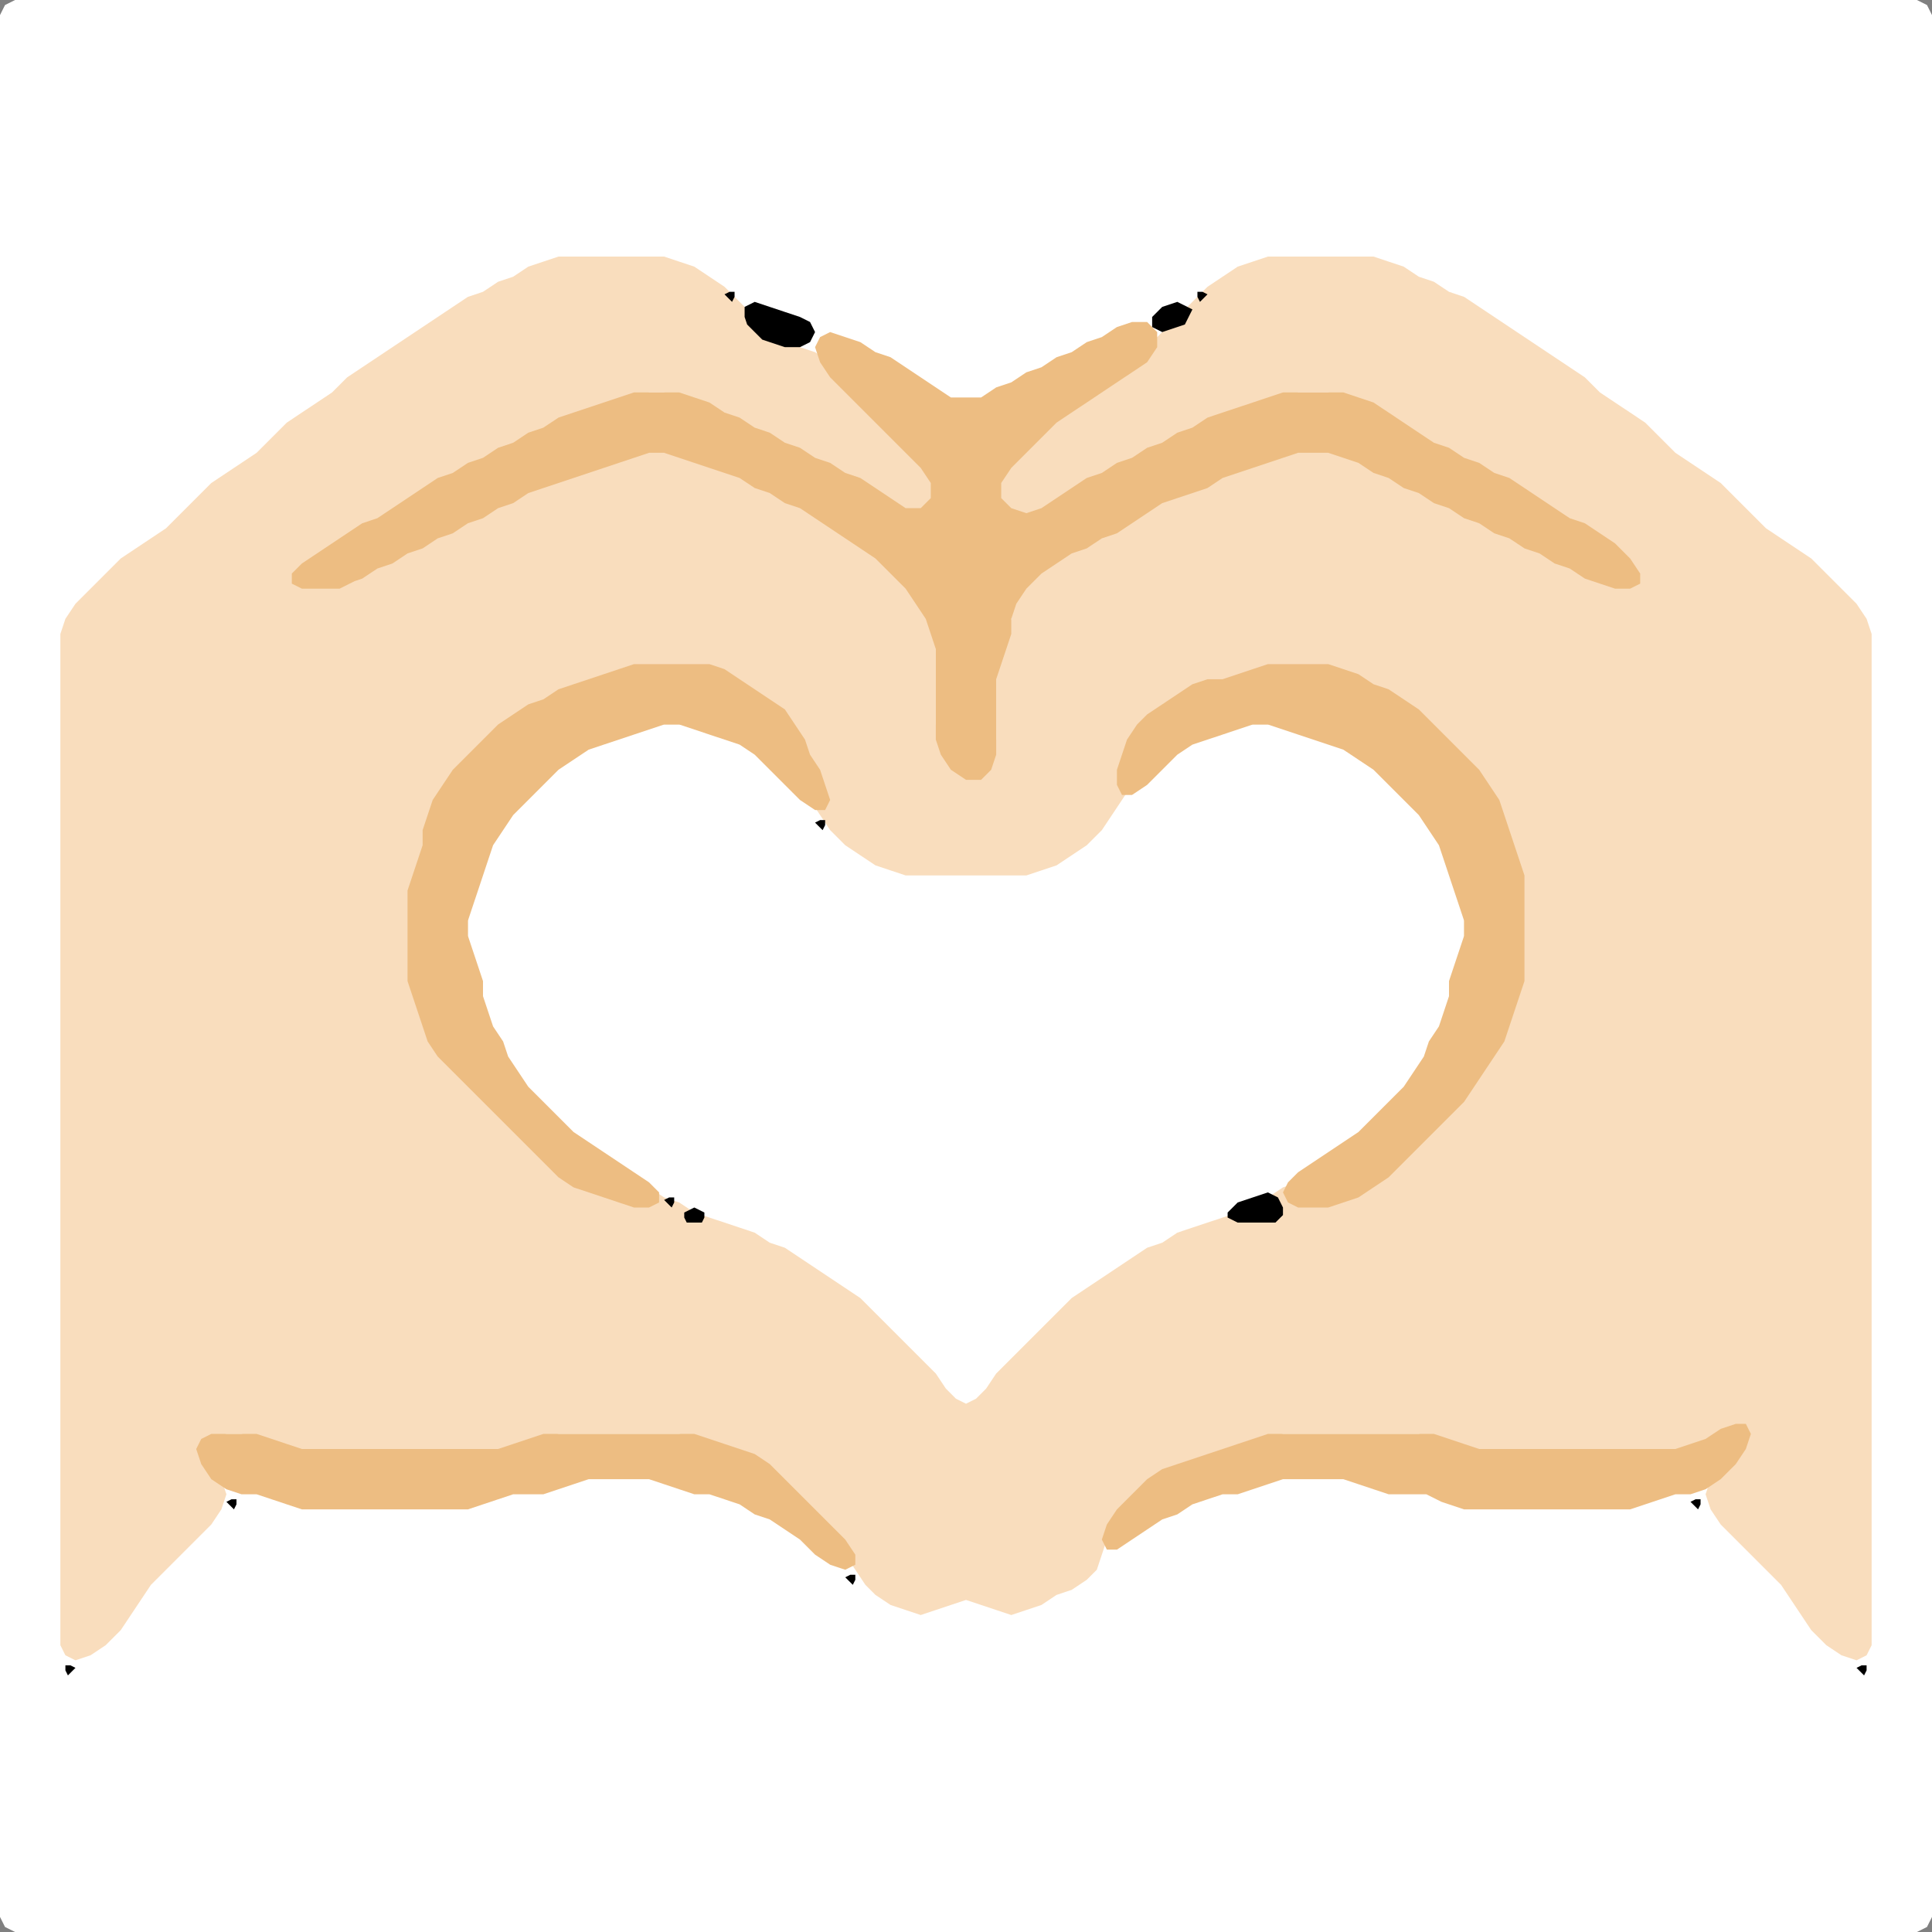 <?xml version="1.0" encoding="UTF-8" standalone="no"?>
<!DOCTYPE svg PUBLIC "-//W3C//DTD SVG 1.1//EN"
"http://www.w3.org/Graphics/SVG/1.1/DTD/svg11.dtd">
<svg width="128" height="128" xmlns="http://www.w3.org/2000/svg" version="1.1">
<rect width="100%" height="100%" fill="#808080" stroke="none"/>
<path d="M 26.5 128.0 L 27.0 128.0 L 28.0 128.0 L 29.0 128.0 L 30.0 128.0 L 31.0 128.0 L 32.0 128.0 L 33.0 128.0 L 34.0 128.0 L 35.0 128.0 L 36.0 128.0 L 37.0 128.0 L 38.0 128.0 L 39.0 128.0 L 40.0 128.0 L 41.0 128.0 L 42.0 128.0 L 43.0 128.0 L 44.0 128.0 L 45.0 128.0 L 46.0 128.0 L 47.0 128.0 L 48.0 128.0 L 49.0 128.0 L 50.0 128.0 L 51.0 128.0 L 52.0 128.0 L 53.0 128.0 L 54.0 128.0 L 55.0 128.0 L 56.0 128.0 L 57.0 128.0 L 58.0 128.0 L 59.0 128.0 L 60.0 128.0 L 61.0 128.0 L 62.0 128.0 L 63.0 128.0 L 64.0 128.0 L 65.0 128.0 L 66.0 128.0 L 67.0 128.0 L 68.0 128.0 L 69.0 128.0 L 70.0 128.0 L 71.0 128.0 L 72.0 128.0 L 73.0 128.0 L 74.0 128.0 L 75.0 128.0 L 76.0 128.0 L 77.0 128.0 L 78.0 128.0 L 79.0 128.0 L 80.0 128.0 L 81.0 128.0 L 82.0 128.0 L 83.0 128.0 L 84.0 128.0 L 85.0 128.0 L 86.0 128.0 L 87.0 128.0 L 88.0 128.0 L 89.0 128.0 L 90.0 128.0 L 91.0 128.0 L 92.0 128.0 L 93.0 128.0 L 94.0 128.0 L 95.0 128.0 L 96.0 128.0 L 97.0 128.0 L 98.0 128.0 L 99.0 128.0 L 100.0 128.0 L 101.0 128.0 L 102.0 128.0 L 103.0 128.0 L 104.0 128.0 L 105.0 128.0 L 106.0 128.0 L 107.0 128.0 L 108.0 128.0 L 109.0 128.0 L 110.0 128.0 L 111.0 128.0 L 112.0 128.0 L 113.0 128.0 L 114.0 128.0 L 115.0 128.0 L 116.0 128.0 L 117.0 128.0 L 118.0 128.0 L 119.0 128.0 L 120.0 128.0 L 121.0 128.0 L 122.0 128.0 L 123.0 128.0 L 124.0 128.0 L 125.0 128.0 L 126.0 128.0 L 127.0 128.0 L 127.667 127.667 L 128.0 127.0 L 128.0 126.0 L 128.0 125.0 L 128.0 124.0 L 128.0 123.0 L 128.0 122.0 L 128.0 121.0 L 128.0 120.0 L 128.0 119.0 L 128.0 118.0 L 128.0 117.0 L 128.0 116.0 L 128.0 115.0 L 128.0 114.0 L 128.0 113.0 L 128.0 112.0 L 128.0 111.0 L 128.0 110.0 L 128.0 109.0 L 128.0 108.0 L 128.0 107.0 L 128.0 106.0 L 128.0 105.0 L 128.0 104.0 L 128.0 103.0 L 128.0 102.0 L 128.0 101.0 L 128.0 100.0 L 128.0 99.0 L 128.0 98.0 L 128.0 97.0 L 128.0 96.0 L 128.0 95.0 L 128.0 94.0 L 128.0 93.0 L 128.0 92.0 L 128.0 91.0 L 128.0 90.0 L 128.0 89.0 L 128.0 88.0 L 128.0 87.0 L 128.0 86.0 L 128.0 85.0 L 128.0 84.0 L 128.0 83.0 L 128.0 82.0 L 128.0 81.0 L 128.0 80.0 L 128.0 79.0 L 128.0 78.0 L 128.0 77.0 L 128.0 76.0 L 128.0 75.0 L 128.0 74.0 L 128.0 73.0 L 128.0 72.0 L 128.0 71.0 L 128.0 70.0 L 128.0 69.0 L 128.0 68.0 L 128.0 67.0 L 128.0 66.0 L 128.0 65.0 L 128.0 64.0 L 128.0 63.0 L 128.0 62.0 L 128.0 61.0 L 128.0 60.0 L 128.0 59.0 L 128.0 58.0 L 128.0 57.0 L 128.0 56.0 L 128.0 55.0 L 128.0 54.0 L 128.0 53.0 L 128.0 52.0 L 128.0 51.0 L 128.0 50.0 L 128.0 49.0 L 128.0 48.0 L 128.0 47.0 L 128.0 46.0 L 128.0 45.0 L 128.0 44.0 L 128.0 43.0 L 128.0 42.0 L 128.0 41.0 L 128.0 40.0 L 128.0 39.0 L 128.0 38.0 L 128.0 37.0 L 128.0 36.0 L 128.0 35.0 L 128.0 34.0 L 128.0 33.0 L 128.0 32.0 L 128.0 31.0 L 128.0 30.0 L 128.0 29.0 L 128.0 28.0 L 128.0 27.0 L 128.0 26.0 L 128.0 25.0 L 128.0 24.0 L 128.0 23.0 L 128.0 22.0 L 128.0 21.0 L 128.0 20.0 L 128.0 19.0 L 128.0 18.0 L 128.0 17.0 L 128.0 16.0 L 128.0 15.0 L 128.0 14.0 L 128.0 13.0 L 128.0 12.0 L 128.0 11.0 L 128.0 10.0 L 128.0 9.0 L 128.0 8.0 L 128.0 7.0 L 128.0 6.0 L 128.0 5.0 L 128.0 4.0 L 128.0 3.0 L 128.0 2.0 L 128.0 1.0 L 127.667 0.333 L 127.0 0.0 L 126.0 0.0 L 125.0 0.0 L 124.0 0.0 L 123.0 0.0 L 122.0 0.0 L 121.0 0.0 L 120.0 0.0 L 119.0 0.0 L 118.0 0.0 L 117.0 0.0 L 116.0 0.0 L 115.0 0.0 L 114.0 0.0 L 113.0 0.0 L 112.0 0.0 L 111.0 0.0 L 110.0 0.0 L 109.0 0.0 L 108.0 0.0 L 107.0 0.0 L 106.0 0.0 L 105.0 0.0 L 104.0 0.0 L 103.0 0.0 L 102.0 0.0 L 101.0 0.0 L 100.0 0.0 L 99.0 0.0 L 98.0 0.0 L 97.0 0.0 L 96.0 0.0 L 95.0 0.0 L 94.0 0.0 L 93.0 0.0 L 92.0 0.0 L 91.0 0.0 L 90.0 0.0 L 89.0 0.0 L 88.0 0.0 L 87.0 0.0 L 86.0 0.0 L 85.0 0.0 L 84.0 0.0 L 83.0 0.0 L 82.0 0.0 L 81.0 0.0 L 80.0 0.0 L 79.0 0.0 L 78.0 0.0 L 77.0 0.0 L 76.0 0.0 L 75.0 0.0 L 74.0 0.0 L 73.0 0.0 L 72.0 0.0 L 71.0 0.0 L 70.0 0.0 L 69.0 0.0 L 68.0 0.0 L 67.0 0.0 L 66.0 0.0 L 65.0 0.0 L 64.0 0.0 L 63.0 0.0 L 62.0 0.0 L 61.0 0.0 L 60.0 0.0 L 59.0 0.0 L 58.0 0.0 L 57.0 0.0 L 56.0 0.0 L 55.0 0.0 L 54.0 0.0 L 53.0 0.0 L 52.0 0.0 L 51.0 0.0 L 50.0 0.0 L 49.0 0.0 L 48.0 0.0 L 47.0 0.0 L 46.0 0.0 L 45.0 0.0 L 44.0 0.0 L 43.0 0.0 L 42.0 0.0 L 41.0 0.0 L 40.0 0.0 L 39.0 0.0 L 38.0 0.0 L 37.0 0.0 L 36.0 0.0 L 35.0 0.0 L 34.0 0.0 L 33.0 0.0 L 32.0 0.0 L 31.0 0.0 L 30.0 0.0 L 29.0 0.0 L 28.0 0.0 L 27.0 0.0 L 26.0 0.0 L 25.0 0.0 L 24.0 0.0 L 23.0 0.0 L 22.0 0.0 L 21.0 0.0 L 20.0 0.0 L 19.0 0.0 L 18.0 0.0 L 17.0 0.0 L 16.0 0.0 L 15.0 0.0 L 14.0 0.0 L 13.0 0.0 L 12.0 0.0 L 11.0 0.0 L 10.0 0.0 L 9.0 0.0 L 8.0 0.0 L 7.0 0.0 L 6.0 0.0 L 5.0 0.0 L 4.0 0.0 L 3.0 0.0 L 2.0 0.0 L 1.0 0.0 L 0.333 0.333 L 0.0 1.0 L 0.0 2.0 L 0.0 3.0 L 0.0 4.0 L 0.0 5.0 L 0.0 6.0 L 0.0 7.0 L 0.0 8.0 L 0.0 9.0 L 0.0 10.0 L 0.0 11.0 L 0.0 12.0 L 0.0 13.0 L 0.0 14.0 L 0.0 15.0 L 0.0 16.0 L 0.0 17.0 L 0.0 18.0 L 0.0 19.0 L 0.0 20.0 L 0.0 21.0 L 0.0 22.0 L 0.0 23.0 L 0.0 24.0 L 0.0 25.0 L 0.0 26.0 L 0.0 27.0 L 0.0 28.0 L 0.0 29.0 L 0.0 30.0 L 0.0 31.0 L 0.0 32.0 L 0.0 33.0 L 0.0 34.0 L 0.0 35.0 L 0.0 36.0 L 0.0 37.0 L 0.0 38.0 L 0.0 39.0 L 0.0 40.0 L 0.0 41.0 L 0.0 42.0 L 0.0 43.0 L 0.0 44.0 L 0.0 45.0 L 0.0 46.0 L 0.0 47.0 L 0.0 48.0 L 0.0 49.0 L 0.0 50.0 L 0.0 51.0 L 0.0 52.0 L 0.0 53.0 L 0.0 54.0 L 0.0 55.0 L 0.0 56.0 L 0.0 57.0 L 0.0 58.0 L 0.0 59.0 L 0.0 60.0 L 0.0 61.0 L 0.0 62.0 L 0.0 63.0 L 0.0 64.0 L 0.0 65.0 L 0.0 66.0 L 0.0 67.0 L 0.0 68.0 L 0.0 69.0 L 0.0 70.0 L 0.0 71.0 L 0.0 72.0 L 0.0 73.0 L 0.0 74.0 L 0.0 75.0 L 0.0 76.0 L 0.0 77.0 L 0.0 78.0 L 0.0 79.0 L 0.0 80.0 L 0.0 81.0 L 0.0 82.0 L 0.0 83.0 L 0.0 84.0 L 0.0 85.0 L 0.0 86.0 L 0.0 87.0 L 0.0 88.0 L 0.0 89.0 L 0.0 90.0 L 0.0 91.0 L 0.0 92.0 L 0.0 93.0 L 0.0 94.0 L 0.0 95.0 L 0.0 96.0 L 0.0 97.0 L 0.0 98.0 L 0.0 99.0 L 0.0 100.0 L 0.0 101.0 L 0.0 102.0 L 0.0 103.0 L 0.0 104.0 L 0.0 105.0 L 0.0 106.0 L 0.0 107.0 L 0.0 108.0 L 0.0 109.0 L 0.0 110.0 L 0.0 111.0 L 0.0 112.0 L 0.0 113.0 L 0.0 114.0 L 0.0 115.0 L 0.0 116.0 L 0.0 117.0 L 0.0 118.0 L 0.0 119.0 L 0.0 120.0 L 0.0 121.0 L 0.0 122.0 L 0.0 123.0 L 0.0 124.0 L 0.0 125.0 L 0.0 126.0 L 0.0 127.0 L 0.333 127.667 L 1.0 128.0 L 2.0 128.0 L 3.0 128.0 L 4.0 128.0 L 5.0 128.0 L 6.0 128.0 L 7.0 128.0 L 8.0 128.0 L 9.0 128.0 L 10.0 128.0 L 11.0 128.0 L 12.0 128.0 L 13.0 128.0 L 14.0 128.0 L 15.0 128.0 L 16.0 128.0 L 17.0 128.0 L 18.0 128.0 L 19.0 128.0 L 20.0 128.0 L 21.0 128.0 L 22.0 128.0 L 23.0 128.0 L 24.0 128.0 L 25.0 128.0 L 25.5 128.0 Z" stroke="none" fill="rgb(255,255,255)" />
<path d="M 101.5 96.0 L 102.0 96.0 L 103.0 96.0 L 104.0 96.0 L 105.0 96.0 L 106.0 96.0 L 107.0 96.0 L 108.0 96.0 L 109.0 96.0 L 110.0 96.0 L 111.0 96.0 L 112.0 96.0 L 113.0 96.333 L 113.333 97.0 L 113.333 98.0 L 113.0 99.0 L 113.333 100.0 L 114.0 101.0 L 115.0 102.0 L 116.0 103.0 L 117.0 104.0 L 118.0 105.0 L 118.667 106.0 L 119.333 107.0 L 120.0 108.0 L 121.0 109.0 L 122.0 109.667 L 123.0 110.0 L 123.667 109.667 L 124.0 109.0 L 124.0 108.0 L 124.0 107.0 L 124.0 106.0 L 124.0 105.0 L 124.0 104.0 L 124.0 103.0 L 124.0 102.0 L 124.0 101.0 L 124.0 100.0 L 124.0 99.0 L 124.0 98.0 L 124.0 97.0 L 124.0 96.0 L 124.0 95.0 L 124.0 94.0 L 124.0 93.0 L 124.0 92.0 L 124.0 91.0 L 124.0 90.0 L 124.0 89.0 L 124.0 88.0 L 124.0 87.0 L 124.0 86.0 L 124.0 85.0 L 124.0 84.0 L 124.0 83.0 L 124.0 82.0 L 124.0 81.0 L 124.0 80.0 L 124.0 79.0 L 124.0 78.0 L 124.0 77.0 L 124.0 76.0 L 124.0 75.0 L 124.0 74.0 L 124.0 73.0 L 124.0 72.0 L 124.0 71.0 L 124.0 70.0 L 124.0 69.0 L 124.0 68.0 L 124.0 67.0 L 124.0 66.0 L 124.0 65.0 L 124.0 64.0 L 124.0 63.0 L 124.0 62.0 L 124.0 61.0 L 124.0 60.0 L 124.0 59.0 L 124.0 58.0 L 124.0 57.0 L 124.0 56.0 L 124.0 55.0 L 124.0 54.0 L 124.0 53.0 L 124.0 52.0 L 124.0 51.0 L 124.0 50.0 L 124.0 49.0 L 124.0 48.0 L 124.0 47.0 L 124.0 46.0 L 124.0 45.0 L 124.0 44.0 L 124.0 43.0 L 124.0 42.0 L 123.667 41.0 L 123.0 40.0 L 122.0 39.0 L 121.0 38.0 L 120.0 37.0 L 119.0 36.333 L 118.0 35.667 L 117.0 35.0 L 116.0 34.0 L 115.0 33.0 L 114.0 32.0 L 113.0 31.333 L 112.0 30.667 L 111.0 30.0 L 110.0 29.0 L 109.0 28.0 L 108.0 27.333 L 107.0 26.667 L 106.0 26.0 L 105.0 25.0 L 104.0 24.333 L 103.0 23.667 L 102.0 23.0 L 101.0 22.333 L 100.0 21.667 L 99.0 21.0 L 98.0 20.333 L 97.0 19.667 L 96.0 19.333 L 95.0 18.667 L 94.0 18.333 L 93.0 17.667 L 92.0 17.333 L 91.0 17.0 L 90.0 17.0 L 89.0 17.0 L 88.0 17.0 L 87.0 17.0 L 86.0 17.0 L 85.0 17.0 L 84.0 17.0 L 83.0 17.333 L 82.0 17.667 L 81.0 18.333 L 80.0 19.0 L 79.0 20.0 L 78.0 21.0 L 77.0 22.0 L 76.0 23.0 L 75.0 24.0 L 74.0 24.667 L 73.0 25.333 L 72.0 26.0 L 71.0 26.667 L 70.0 27.333 L 69.0 28.0 L 68.0 29.0 L 67.0 30.0 L 66.333 31.0 L 66.0 32.0 L 66.0 33.0 L 66.333 33.667 L 67.0 34.0 L 68.0 34.0 L 69.0 34.0 L 70.0 33.667 L 71.0 33.0 L 72.0 32.333 L 73.0 31.667 L 74.0 31.333 L 75.0 30.667 L 76.0 30.333 L 77.0 29.667 L 78.0 29.333 L 79.0 28.667 L 80.0 28.333 L 81.0 27.667 L 82.0 27.333 L 83.0 27.0 L 84.0 26.667 L 85.0 26.333 L 86.0 26.0 L 87.0 26.0 L 88.0 26.0 L 89.0 26.333 L 90.0 26.667 L 91.0 27.333 L 92.0 28.0 L 93.0 28.667 L 94.0 29.333 L 95.0 29.667 L 96.0 30.333 L 97.0 30.667 L 98.0 31.333 L 99.0 31.667 L 100.0 32.333 L 101.0 33.0 L 102.0 33.667 L 103.0 34.333 L 104.0 34.667 L 105.0 35.333 L 106.0 36.0 L 106.333 37.0 L 106.0 37.667 L 105.0 37.667 L 104.0 37.333 L 103.0 36.667 L 102.0 36.333 L 101.0 35.667 L 100.0 35.333 L 99.0 34.667 L 98.0 34.333 L 97.0 33.667 L 96.0 33.333 L 95.0 32.667 L 94.0 32.333 L 93.0 31.667 L 92.0 31.333 L 91.0 30.667 L 90.0 30.333 L 89.0 30.0 L 88.0 30.0 L 87.0 30.0 L 86.0 30.0 L 85.0 30.0 L 84.0 30.333 L 83.0 30.667 L 82.0 31.0 L 81.0 31.333 L 80.0 31.667 L 79.0 32.333 L 78.0 32.667 L 77.0 33.0 L 76.0 33.333 L 75.0 34.0 L 74.0 34.667 L 73.0 35.333 L 72.0 35.667 L 71.0 36.333 L 70.0 36.667 L 69.0 37.333 L 68.0 38.0 L 67.333 39.0 L 67.0 40.0 L 67.0 41.0 L 66.667 42.0 L 66.333 43.0 L 66.0 44.0 L 66.0 45.0 L 66.0 46.0 L 66.0 47.0 L 66.0 48.0 L 66.0 49.0 L 65.667 50.0 L 65.0 50.667 L 64.0 50.667 L 63.0 50.0 L 62.333 49.0 L 62.0 48.0 L 62.0 47.0 L 62.0 46.0 L 62.0 45.0 L 62.0 44.0 L 62.0 43.0 L 62.0 42.0 L 61.667 41.0 L 61.333 40.0 L 60.667 39.0 L 60.0 38.0 L 59.0 37.0 L 58.0 36.333 L 57.0 35.667 L 56.0 35.0 L 55.0 34.333 L 54.0 33.667 L 53.0 33.333 L 52.0 32.667 L 51.0 32.333 L 50.0 31.667 L 49.0 31.333 L 48.0 31.0 L 47.0 30.667 L 46.0 30.333 L 45.0 30.0 L 44.0 30.0 L 43.0 30.0 L 42.0 30.0 L 41.0 30.333 L 40.0 30.667 L 39.0 31.0 L 38.0 31.333 L 37.0 31.667 L 36.0 32.0 L 35.0 32.333 L 34.0 32.667 L 33.0 33.333 L 32.0 33.667 L 31.0 34.333 L 30.0 34.667 L 29.0 35.333 L 28.0 35.667 L 27.0 36.333 L 26.0 36.667 L 25.0 37.333 L 24.0 37.667 L 23.0 37.667 L 22.667 37.0 L 23.0 36.0 L 24.0 35.333 L 25.0 34.667 L 26.0 34.333 L 27.0 33.667 L 28.0 33.0 L 29.0 32.333 L 30.0 31.667 L 31.0 31.333 L 32.0 30.667 L 33.0 30.333 L 34.0 29.667 L 35.0 29.333 L 36.0 28.667 L 37.0 28.333 L 38.0 27.667 L 39.0 27.333 L 40.0 27.0 L 41.0 26.667 L 42.0 26.333 L 43.0 26.0 L 44.0 26.0 L 45.0 26.333 L 46.0 26.667 L 47.0 27.333 L 48.0 27.667 L 49.0 28.333 L 50.0 28.667 L 51.0 29.333 L 52.0 29.667 L 53.0 30.333 L 54.0 30.667 L 55.0 31.333 L 56.0 31.667 L 57.0 32.333 L 58.0 33.0 L 59.0 33.667 L 60.0 34.0 L 61.0 34.0 L 61.667 33.667 L 62.0 33.0 L 62.0 32.0 L 61.667 31.0 L 61.0 30.0 L 60.0 29.0 L 59.0 28.0 L 58.0 27.0 L 57.0 26.0 L 56.0 25.0 L 55.0 24.0 L 54.0 23.333 L 53.0 23.0 L 52.0 22.667 L 51.0 22.0 L 50.0 21.0 L 49.0 20.0 L 48.0 19.0 L 47.0 18.333 L 46.0 17.667 L 45.0 17.333 L 44.0 17.0 L 43.0 17.0 L 42.0 17.0 L 41.0 17.0 L 40.0 17.0 L 39.0 17.0 L 38.0 17.0 L 37.0 17.0 L 36.0 17.333 L 35.0 17.667 L 34.0 18.333 L 33.0 18.667 L 32.0 19.333 L 31.0 19.667 L 30.0 20.333 L 29.0 21.0 L 28.0 21.667 L 27.0 22.333 L 26.0 23.0 L 25.0 23.667 L 24.0 24.333 L 23.0 25.0 L 22.0 26.0 L 21.0 26.667 L 20.0 27.333 L 19.0 28.0 L 18.0 29.0 L 17.0 30.0 L 16.0 30.667 L 15.0 31.333 L 14.0 32.0 L 13.0 33.0 L 12.0 34.0 L 11.0 35.0 L 10.0 35.667 L 9.0 36.333 L 8.0 37.0 L 7.0 38.0 L 6.0 39.0 L 5.0 40.0 L 4.333 41.0 L 4.0 42.0 L 4.0 43.0 L 4.0 44.0 L 4.0 45.0 L 4.0 46.0 L 4.0 47.0 L 4.0 48.0 L 4.0 49.0 L 4.0 50.0 L 4.0 51.0 L 4.0 52.0 L 4.0 53.0 L 4.0 54.0 L 4.0 55.0 L 4.0 56.0 L 4.0 57.0 L 4.0 58.0 L 4.0 59.0 L 4.0 60.0 L 4.0 61.0 L 4.0 62.0 L 4.0 63.0 L 4.0 64.0 L 4.0 65.0 L 4.0 66.0 L 4.0 67.0 L 4.0 68.0 L 4.0 69.0 L 4.0 70.0 L 4.0 71.0 L 4.0 72.0 L 4.0 73.0 L 4.0 74.0 L 4.0 75.0 L 4.0 76.0 L 4.0 77.0 L 4.0 78.0 L 4.0 79.0 L 4.0 80.0 L 4.0 81.0 L 4.0 82.0 L 4.0 83.0 L 4.0 84.0 L 4.0 85.0 L 4.0 86.0 L 4.0 87.0 L 4.0 88.0 L 4.0 89.0 L 4.0 90.0 L 4.0 91.0 L 4.0 92.0 L 4.0 93.0 L 4.0 94.0 L 4.0 95.0 L 4.0 96.0 L 4.0 97.0 L 4.0 98.0 L 4.0 99.0 L 4.0 100.0 L 4.0 101.0 L 4.0 102.0 L 4.0 103.0 L 4.0 104.0 L 4.0 105.0 L 4.0 106.0 L 4.0 107.0 L 4.0 108.0 L 4.0 109.0 L 4.333 109.667 L 5.0 110.0 L 6.0 109.667 L 7.0 109.0 L 8.0 108.0 L 8.667 107.0 L 9.333 106.0 L 10.0 105.0 L 11.0 104.0 L 12.0 103.0 L 13.0 102.0 L 14.0 101.0 L 14.667 100.0 L 15.0 99.0 L 14.667 98.0 L 14.0 97.0 L 13.667 96.0 L 14.0 95.333 L 15.0 95.0 L 16.0 95.0 L 17.0 95.333 L 18.0 95.667 L 19.0 96.0 L 20.0 96.0 L 21.0 96.0 L 22.0 96.0 L 23.0 96.0 L 24.0 96.0 L 25.0 96.0 L 26.0 96.0 L 27.0 96.0 L 28.0 96.0 L 29.0 96.0 L 30.0 96.0 L 31.0 96.0 L 32.0 96.0 L 33.0 96.0 L 34.0 96.0 L 35.0 95.667 L 36.0 95.333 L 37.0 95.0 L 38.0 95.0 L 39.0 95.0 L 40.0 95.0 L 41.0 95.0 L 42.0 95.0 L 43.0 95.0 L 44.0 95.0 L 45.0 95.0 L 46.0 95.333 L 47.0 95.667 L 48.0 96.0 L 49.0 96.333 L 50.0 97.0 L 51.0 98.0 L 52.0 99.0 L 53.0 100.0 L 54.0 101.0 L 55.0 102.0 L 56.0 103.0 L 56.667 104.0 L 57.333 105.0 L 58.0 105.667 L 59.0 106.333 L 60.0 106.667 L 61.0 107.0 L 62.0 106.667 L 63.0 106.333 L 64.0 106.0 L 65.0 106.333 L 66.0 106.667 L 67.0 107.0 L 68.0 106.667 L 69.0 106.333 L 70.0 105.667 L 71.0 105.333 L 72.0 104.667 L 72.667 104.0 L 73.0 103.0 L 73.333 102.0 L 74.0 101.0 L 75.0 100.0 L 76.0 99.0 L 77.0 98.0 L 78.0 97.333 L 79.0 97.0 L 80.0 96.667 L 81.0 96.333 L 82.0 96.0 L 83.0 95.667 L 84.0 95.333 L 85.0 95.0 L 86.0 95.0 L 87.0 95.0 L 88.0 95.0 L 89.0 95.0 L 90.0 95.0 L 91.0 95.0 L 92.0 95.0 L 93.0 95.0 L 94.0 95.0 L 95.0 95.333 L 96.0 95.667 L 97.0 96.0 L 98.0 96.0 L 99.0 96.0 L 100.0 96.0 L 100.5 96.0 Z" stroke="none" fill="rgb(249,221,189)" />
<path d="M 59.5 88.5 L 60.0 89.0 L 61.0 90.0 L 62.0 91.0 L 62.667 92.0 L 63.333 92.667 L 64.0 93.0 L 64.667 92.667 L 65.333 92.0 L 66.0 91.0 L 67.0 90.0 L 68.0 89.0 L 69.0 88.0 L 70.0 87.0 L 71.0 86.0 L 72.0 85.333 L 73.0 84.667 L 74.0 84.0 L 75.0 83.333 L 76.0 82.667 L 77.0 82.333 L 78.0 81.667 L 79.0 81.333 L 80.0 81.0 L 81.0 80.667 L 82.0 80.333 L 83.0 79.667 L 84.0 79.333 L 85.0 78.667 L 86.0 78.333 L 87.0 77.667 L 88.0 77.0 L 89.0 76.333 L 90.0 75.667 L 91.0 75.0 L 92.0 74.0 L 93.0 73.0 L 93.667 72.0 L 94.333 71.0 L 94.667 70.0 L 95.333 69.0 L 95.667 68.0 L 96.0 67.0 L 96.0 66.0 L 96.333 65.0 L 96.667 64.0 L 97.0 63.0 L 97.0 62.0 L 97.0 61.0 L 97.0 60.0 L 96.667 59.0 L 96.333 58.0 L 96.0 57.0 L 95.667 56.0 L 95.333 55.0 L 94.667 54.0 L 94.0 53.0 L 93.0 52.0 L 92.0 51.0 L 91.0 50.333 L 90.0 49.667 L 89.0 49.333 L 88.0 49.0 L 87.0 48.667 L 86.0 48.333 L 85.0 48.0 L 84.0 48.0 L 83.0 48.0 L 82.0 48.0 L 81.0 48.333 L 80.0 48.667 L 79.0 49.0 L 78.0 49.333 L 77.0 50.0 L 76.0 51.0 L 75.0 52.0 L 74.333 53.0 L 73.667 54.0 L 73.0 55.0 L 72.0 56.0 L 71.0 56.667 L 70.0 57.333 L 69.0 57.667 L 68.0 58.0 L 67.0 58.0 L 66.0 58.0 L 65.0 58.0 L 64.0 58.0 L 63.0 58.0 L 62.0 58.0 L 61.0 58.0 L 60.0 58.0 L 59.0 57.667 L 58.0 57.333 L 57.0 56.667 L 56.0 56.0 L 55.0 55.0 L 54.333 54.0 L 53.667 53.0 L 53.0 52.0 L 52.0 51.0 L 51.0 50.0 L 50.0 49.333 L 49.0 49.0 L 48.0 48.667 L 47.0 48.333 L 46.0 48.0 L 45.0 48.0 L 44.0 48.0 L 43.0 48.0 L 42.0 48.333 L 41.0 48.667 L 40.0 49.0 L 39.0 49.333 L 38.0 49.667 L 37.0 50.333 L 36.0 51.0 L 35.0 52.0 L 34.0 53.0 L 33.333 54.0 L 32.667 55.0 L 32.333 56.0 L 32.0 57.0 L 31.667 58.0 L 31.333 59.0 L 31.0 60.0 L 31.0 61.0 L 31.0 62.0 L 31.0 63.0 L 31.333 64.0 L 31.667 65.0 L 32.0 66.0 L 32.0 67.0 L 32.333 68.0 L 32.667 69.0 L 33.333 70.0 L 33.667 71.0 L 34.333 72.0 L 35.0 73.0 L 36.0 74.0 L 37.0 75.0 L 38.0 75.667 L 39.0 76.333 L 40.0 77.0 L 41.0 77.667 L 42.0 78.333 L 43.0 78.667 L 44.0 79.333 L 45.0 79.667 L 46.0 80.333 L 47.0 80.667 L 48.0 81.0 L 49.0 81.333 L 50.0 81.667 L 51.0 82.333 L 52.0 82.667 L 53.0 83.333 L 54.0 84.0 L 55.0 84.667 L 56.0 85.333 L 57.0 86.0 L 58.0 87.0 L 58.5 87.5 Z" stroke="none" fill="rgb(255,255,255)" />
<path d="M 23.5 38.5 L 24.0 38.333 L 25.0 37.667 L 26.0 37.333 L 27.0 36.667 L 28.0 36.333 L 29.0 35.667 L 30.0 35.333 L 31.0 34.667 L 32.0 34.333 L 33.0 33.667 L 34.0 33.333 L 35.0 32.667 L 36.0 32.333 L 37.0 32.0 L 38.0 31.667 L 39.0 31.333 L 40.0 31.0 L 41.0 30.667 L 42.0 30.333 L 43.0 30.0 L 44.0 30.0 L 45.0 30.333 L 46.0 30.667 L 47.0 31.0 L 48.0 31.333 L 49.0 31.667 L 50.0 32.333 L 51.0 32.667 L 52.0 33.333 L 53.0 33.667 L 54.0 34.333 L 55.0 35.0 L 56.0 35.667 L 57.0 36.333 L 58.0 37.0 L 59.0 38.0 L 60.0 39.0 L 60.667 40.0 L 61.333 41.0 L 61.667 42.0 L 62.0 43.0 L 62.0 44.0 L 62.0 45.0 L 62.0 46.0 L 62.0 47.0 L 62.0 48.0 L 62.0 49.0 L 62.333 50.0 L 63.0 51.0 L 64.0 51.667 L 65.0 51.667 L 65.667 51.0 L 66.0 50.0 L 66.0 49.0 L 66.0 48.0 L 66.0 47.0 L 66.0 46.0 L 66.0 45.0 L 66.333 44.0 L 66.667 43.0 L 67.0 42.0 L 67.0 41.0 L 67.333 40.0 L 68.0 39.0 L 69.0 38.0 L 70.0 37.333 L 71.0 36.667 L 72.0 36.333 L 73.0 35.667 L 74.0 35.333 L 75.0 34.667 L 76.0 34.0 L 77.0 33.333 L 78.0 33.0 L 79.0 32.667 L 80.0 32.333 L 81.0 31.667 L 82.0 31.333 L 83.0 31.0 L 84.0 30.667 L 85.0 30.333 L 86.0 30.0 L 87.0 30.0 L 88.0 30.0 L 89.0 30.333 L 90.0 30.667 L 91.0 31.333 L 92.0 31.667 L 93.0 32.333 L 94.0 32.667 L 95.0 33.333 L 96.0 33.667 L 97.0 34.333 L 98.0 34.667 L 99.0 35.333 L 100.0 35.667 L 101.0 36.333 L 102.0 36.667 L 103.0 37.333 L 104.0 37.667 L 105.0 38.333 L 106.0 38.667 L 107.0 39.0 L 108.0 39.0 L 108.667 38.667 L 108.667 38.0 L 108.0 37.0 L 107.0 36.0 L 106.0 35.333 L 105.0 34.667 L 104.0 34.333 L 103.0 33.667 L 102.0 33.0 L 101.0 32.333 L 100.0 31.667 L 99.0 31.333 L 98.0 30.667 L 97.0 30.333 L 96.0 29.667 L 95.0 29.333 L 94.0 28.667 L 93.0 28.0 L 92.0 27.333 L 91.0 26.667 L 90.0 26.333 L 89.0 26.0 L 88.0 26.0 L 87.0 26.0 L 86.0 26.0 L 85.0 26.0 L 84.0 26.333 L 83.0 26.667 L 82.0 27.0 L 81.0 27.333 L 80.0 27.667 L 79.0 28.333 L 78.0 28.667 L 77.0 29.333 L 76.0 29.667 L 75.0 30.333 L 74.0 30.667 L 73.0 31.333 L 72.0 31.667 L 71.0 32.333 L 70.0 33.0 L 69.0 33.667 L 68.0 34.0 L 67.0 33.667 L 66.333 33.0 L 66.333 32.0 L 67.0 31.0 L 68.0 30.0 L 69.0 29.0 L 70.0 28.0 L 71.0 27.333 L 72.0 26.667 L 73.0 26.0 L 74.0 25.333 L 75.0 24.667 L 76.0 24.0 L 76.667 23.0 L 76.667 22.0 L 76.0 21.333 L 75.0 21.333 L 74.0 21.667 L 73.0 22.333 L 72.0 22.667 L 71.0 23.333 L 70.0 23.667 L 69.0 24.333 L 68.0 24.667 L 67.0 25.333 L 66.0 25.667 L 65.0 26.333 L 64.0 26.333 L 63.0 26.333 L 62.0 25.667 L 61.0 25.0 L 60.0 24.333 L 59.0 23.667 L 58.0 23.333 L 57.0 22.667 L 56.0 22.333 L 55.0 22.0 L 54.333 22.333 L 54.0 23.0 L 54.333 24.0 L 55.0 25.0 L 56.0 26.0 L 57.0 27.0 L 58.0 28.0 L 59.0 29.0 L 60.0 30.0 L 61.0 31.0 L 61.667 32.0 L 61.667 33.0 L 61.0 33.667 L 60.0 33.667 L 59.0 33.0 L 58.0 32.333 L 57.0 31.667 L 56.0 31.333 L 55.0 30.667 L 54.0 30.333 L 53.0 29.667 L 52.0 29.333 L 51.0 28.667 L 50.0 28.333 L 49.0 27.667 L 48.0 27.333 L 47.0 26.667 L 46.0 26.333 L 45.0 26.0 L 44.0 26.0 L 43.0 26.0 L 42.0 26.0 L 41.0 26.333 L 40.0 26.667 L 39.0 27.0 L 38.0 27.333 L 37.0 27.667 L 36.0 28.333 L 35.0 28.667 L 34.0 29.333 L 33.0 29.667 L 32.0 30.333 L 31.0 30.667 L 30.0 31.333 L 29.0 31.667 L 28.0 32.333 L 27.0 33.0 L 26.0 33.667 L 25.0 34.333 L 24.0 34.667 L 23.0 35.333 L 22.0 36.0 L 21.0 36.667 L 20.0 37.333 L 19.333 38.0 L 19.333 38.667 L 20.0 39.0 L 21.0 39.0 L 22.0 39.0 L 22.5 39.0 Z" stroke="none" fill="rgb(237,189,130)" />
<path d="M 52.5 52.5 L 53.0 53.0 L 54.0 53.667 L 54.667 53.667 L 55.0 53.0 L 54.667 52.0 L 54.333 51.0 L 53.667 50.0 L 53.333 49.0 L 52.667 48.0 L 52.0 47.0 L 51.0 46.333 L 50.0 45.667 L 49.0 45.0 L 48.0 44.333 L 47.0 44.0 L 46.0 44.0 L 45.0 44.0 L 44.0 44.0 L 43.0 44.0 L 42.0 44.0 L 41.0 44.333 L 40.0 44.667 L 39.0 45.0 L 38.0 45.333 L 37.0 45.667 L 36.0 46.333 L 35.0 46.667 L 34.0 47.333 L 33.0 48.0 L 32.0 49.0 L 31.0 50.0 L 30.0 51.0 L 29.333 52.0 L 28.667 53.0 L 28.333 54.0 L 28.0 55.0 L 28.0 56.0 L 27.667 57.0 L 27.333 58.0 L 27.0 59.0 L 27.0 60.0 L 27.0 61.0 L 27.0 62.0 L 27.0 63.0 L 27.0 64.0 L 27.0 65.0 L 27.333 66.0 L 27.667 67.0 L 28.0 68.0 L 28.333 69.0 L 29.0 70.0 L 30.0 71.0 L 31.0 72.0 L 32.0 73.0 L 33.0 74.0 L 34.0 75.0 L 35.0 76.0 L 36.0 77.0 L 37.0 78.0 L 38.0 78.667 L 39.0 79.0 L 40.0 79.333 L 41.0 79.667 L 42.0 80.0 L 43.0 80.0 L 43.667 79.667 L 43.667 79.0 L 43.0 78.333 L 42.0 77.667 L 41.0 77.0 L 40.0 76.333 L 39.0 75.667 L 38.0 75.0 L 37.0 74.0 L 36.0 73.0 L 35.0 72.0 L 34.333 71.0 L 33.667 70.0 L 33.333 69.0 L 32.667 68.0 L 32.333 67.0 L 32.0 66.0 L 32.0 65.0 L 31.667 64.0 L 31.333 63.0 L 31.0 62.0 L 31.0 61.0 L 31.333 60.0 L 31.667 59.0 L 32.0 58.0 L 32.333 57.0 L 32.667 56.0 L 33.333 55.0 L 34.0 54.0 L 35.0 53.0 L 36.0 52.0 L 37.0 51.0 L 38.0 50.333 L 39.0 49.667 L 40.0 49.333 L 41.0 49.0 L 42.0 48.667 L 43.0 48.333 L 44.0 48.0 L 45.0 48.0 L 46.0 48.333 L 47.0 48.667 L 48.0 49.0 L 49.0 49.333 L 50.0 50.0 L 51.0 51.0 L 51.5 51.5 Z" stroke="none" fill="rgb(237,189,130)" />
<path d="M 87.5 80.0 L 88.0 80.0 L 89.0 79.667 L 90.0 79.333 L 91.0 78.667 L 92.0 78.0 L 93.0 77.0 L 94.0 76.0 L 95.0 75.0 L 96.0 74.0 L 97.0 73.0 L 97.667 72.0 L 98.333 71.0 L 99.0 70.0 L 99.667 69.0 L 100.0 68.0 L 100.333 67.0 L 100.667 66.0 L 101.0 65.0 L 101.0 64.0 L 101.0 63.0 L 101.0 62.0 L 101.0 61.0 L 101.0 60.0 L 101.0 59.0 L 101.0 58.0 L 100.667 57.0 L 100.333 56.0 L 100.0 55.0 L 99.667 54.0 L 99.333 53.0 L 98.667 52.0 L 98.0 51.0 L 97.0 50.0 L 96.0 49.0 L 95.0 48.0 L 94.0 47.0 L 93.0 46.333 L 92.0 45.667 L 91.0 45.333 L 90.0 44.667 L 89.0 44.333 L 88.0 44.0 L 87.0 44.0 L 86.0 44.0 L 85.0 44.0 L 84.0 44.0 L 83.0 44.333 L 82.0 44.667 L 81.0 45.0 L 80.0 45.0 L 79.0 45.333 L 78.0 46.0 L 77.0 46.667 L 76.0 47.333 L 75.333 48.0 L 74.667 49.0 L 74.333 50.0 L 74.0 51.0 L 74.0 52.0 L 74.333 52.667 L 75.0 52.667 L 76.0 52.0 L 77.0 51.0 L 78.0 50.0 L 79.0 49.333 L 80.0 49.0 L 81.0 48.667 L 82.0 48.333 L 83.0 48.0 L 84.0 48.0 L 85.0 48.333 L 86.0 48.667 L 87.0 49.0 L 88.0 49.333 L 89.0 49.667 L 90.0 50.333 L 91.0 51.0 L 92.0 52.0 L 93.0 53.0 L 94.0 54.0 L 94.667 55.0 L 95.333 56.0 L 95.667 57.0 L 96.0 58.0 L 96.333 59.0 L 96.667 60.0 L 97.0 61.0 L 97.0 62.0 L 96.667 63.0 L 96.333 64.0 L 96.0 65.0 L 96.0 66.0 L 95.667 67.0 L 95.333 68.0 L 94.667 69.0 L 94.333 70.0 L 93.667 71.0 L 93.0 72.0 L 92.0 73.0 L 91.0 74.0 L 90.0 75.0 L 89.0 75.667 L 88.0 76.333 L 87.0 77.0 L 86.0 77.667 L 85.333 78.333 L 85.0 79.0 L 85.333 79.667 L 86.0 80.0 L 86.5 80.0 Z" stroke="none" fill="rgb(237,189,130)" />
<path d="M 40.5 98.0 L 41.0 98.0 L 42.0 98.0 L 43.0 98.0 L 44.0 98.333 L 45.0 98.667 L 46.0 99.0 L 47.0 99.0 L 48.0 99.333 L 49.0 99.667 L 50.0 100.333 L 51.0 100.667 L 52.0 101.333 L 53.0 102.0 L 54.0 103.0 L 55.0 103.667 L 56.0 104.0 L 56.667 103.667 L 56.667 103.0 L 56.0 102.0 L 55.0 101.0 L 54.0 100.0 L 53.0 99.0 L 52.0 98.0 L 51.0 97.0 L 50.0 96.333 L 49.0 96.0 L 48.0 95.667 L 47.0 95.333 L 46.0 95.0 L 45.0 95.0 L 44.0 95.0 L 43.0 95.0 L 42.0 95.0 L 41.0 95.0 L 40.0 95.0 L 39.0 95.0 L 38.0 95.0 L 37.0 95.0 L 36.0 95.0 L 35.0 95.333 L 34.0 95.667 L 33.0 96.0 L 32.0 96.0 L 31.0 96.0 L 30.0 96.0 L 29.0 96.0 L 28.0 96.0 L 27.0 96.0 L 26.0 96.0 L 25.0 96.0 L 24.0 96.0 L 23.0 96.0 L 22.0 96.0 L 21.0 96.0 L 20.0 96.0 L 19.0 95.667 L 18.0 95.333 L 17.0 95.0 L 16.0 95.0 L 15.0 95.0 L 14.0 95.0 L 13.333 95.333 L 13.0 96.0 L 13.333 97.0 L 14.0 98.0 L 15.0 98.667 L 16.0 99.0 L 17.0 99.0 L 18.0 99.333 L 19.0 99.667 L 20.0 100.0 L 21.0 100.0 L 22.0 100.0 L 23.0 100.0 L 24.0 100.0 L 25.0 100.0 L 26.0 100.0 L 27.0 100.0 L 28.0 100.0 L 29.0 100.0 L 30.0 100.0 L 31.0 100.0 L 32.0 99.667 L 33.0 99.333 L 34.0 99.0 L 35.0 99.0 L 36.0 99.0 L 37.0 98.667 L 38.0 98.333 L 39.0 98.0 L 39.5 98.0 Z" stroke="none" fill="rgb(237,189,130)" />
<path d="M 95.5 99.5 L 96.0 99.667 L 97.0 100.0 L 98.0 100.0 L 99.0 100.0 L 100.0 100.0 L 101.0 100.0 L 102.0 100.0 L 103.0 100.0 L 104.0 100.0 L 105.0 100.0 L 106.0 100.0 L 107.0 100.0 L 108.0 100.0 L 109.0 99.667 L 110.0 99.333 L 111.0 99.0 L 112.0 99.0 L 113.0 98.667 L 114.0 98.0 L 115.0 97.0 L 115.667 96.0 L 116.0 95.0 L 115.667 94.333 L 115.0 94.333 L 114.0 94.667 L 113.0 95.333 L 112.0 95.667 L 111.0 96.0 L 110.0 96.0 L 109.0 96.0 L 108.0 96.0 L 107.0 96.0 L 106.0 96.0 L 105.0 96.0 L 104.0 96.0 L 103.0 96.0 L 102.0 96.0 L 101.0 96.0 L 100.0 96.0 L 99.0 96.0 L 98.0 96.0 L 97.0 95.667 L 96.0 95.333 L 95.0 95.0 L 94.0 95.0 L 93.0 95.0 L 92.0 95.0 L 91.0 95.0 L 90.0 95.0 L 89.0 95.0 L 88.0 95.0 L 87.0 95.0 L 86.0 95.0 L 85.0 95.0 L 84.0 95.0 L 83.0 95.333 L 82.0 95.667 L 81.0 96.0 L 80.0 96.333 L 79.0 96.667 L 78.0 97.0 L 77.0 97.333 L 76.0 98.0 L 75.0 99.0 L 74.0 100.0 L 73.333 101.0 L 73.0 102.0 L 73.333 102.667 L 74.0 102.667 L 75.0 102.0 L 76.0 101.333 L 77.0 100.667 L 78.0 100.333 L 79.0 99.667 L 80.0 99.333 L 81.0 99.0 L 82.0 99.0 L 83.0 98.667 L 84.0 98.333 L 85.0 98.0 L 86.0 98.0 L 87.0 98.0 L 88.0 98.0 L 89.0 98.0 L 90.0 98.333 L 91.0 98.667 L 92.0 99.0 L 93.0 99.0 L 94.0 99.0 L 94.5 99.0 Z" stroke="none" fill="rgb(237,189,130)" />
<path d="M 50.5 22.5 L 51.0 22.667 L 52.0 23.0 L 53.0 23.0 L 53.667 22.667 L 54.0 22.0 L 53.667 21.333 L 53.0 21.0 L 52.0 20.667 L 51.0 20.333 L 50.0 20.0 L 49.333 20.333 L 49.333 21.0 L 49.5 21.5 Z" stroke="none" fill="rgb(0,0,0)" />
<path d="M 85.0 80.5 L 85.0 80.0 L 84.667 79.333 L 84.0 79.0 L 83.0 79.333 L 82.0 79.667 L 81.333 80.333 L 81.333 80.667 L 82.0 81.0 L 83.0 81.0 L 84.0 81.0 L 84.5 81.0 Z" stroke="none" fill="rgb(0,0,0)" />
<path d="M 79.0 20.5 L 78.667 20.333 L 78.0 20.0 L 77.0 20.333 L 76.333 21.0 L 76.333 21.667 L 77.0 22.0 L 78.0 21.667 L 78.5 21.5 Z" stroke="none" fill="rgb(0,0,0)" />
<path d="M 46.5 81.0 L 46.667 80.667 L 46.667 80.333 L 46.0 80.0 L 45.333 80.333 L 45.333 80.667 L 45.5 81.0 Z" stroke="none" fill="rgb(0,0,0)" />
<path d="M 48.5 20.0 L 48.667 19.667 L 48.667 19.333 L 48.333 19.333 L 48.0 19.5 Z" stroke="none" fill="rgb(0,0,0)" />
<path d="M 80.0 19.5 L 79.667 19.333 L 79.333 19.333 L 79.333 19.667 L 79.5 20.0 Z" stroke="none" fill="rgb(0,0,0)" />
<path d="M 54.5 55.0 L 54.667 54.667 L 54.667 54.333 L 54.333 54.333 L 54.0 54.5 Z" stroke="none" fill="rgb(0,0,0)" />
<path d="M 44.5 80.0 L 44.667 79.667 L 44.667 79.333 L 44.333 79.333 L 44.0 79.5 Z" stroke="none" fill="rgb(0,0,0)" />
<path d="M 15.5 100.0 L 15.667 99.667 L 15.667 99.333 L 15.333 99.333 L 15.0 99.5 Z" stroke="none" fill="rgb(0,0,0)" />
<path d="M 112.5 100.0 L 112.667 99.667 L 112.667 99.333 L 112.333 99.333 L 112.0 99.5 Z" stroke="none" fill="rgb(0,0,0)" />
<path d="M 56.5 105.0 L 56.667 104.667 L 56.667 104.333 L 56.333 104.333 L 56.0 104.5 Z" stroke="none" fill="rgb(0,0,0)" />
<path d="M 5.0 110.5 L 4.667 110.333 L 4.333 110.333 L 4.333 110.667 L 4.5 111.0 Z" stroke="none" fill="rgb(0,0,0)" />
<path d="M 123.5 111.0 L 123.667 110.667 L 123.667 110.333 L 123.333 110.333 L 123.0 110.5 Z" stroke="none" fill="rgb(0,0,0)" />
</svg>
